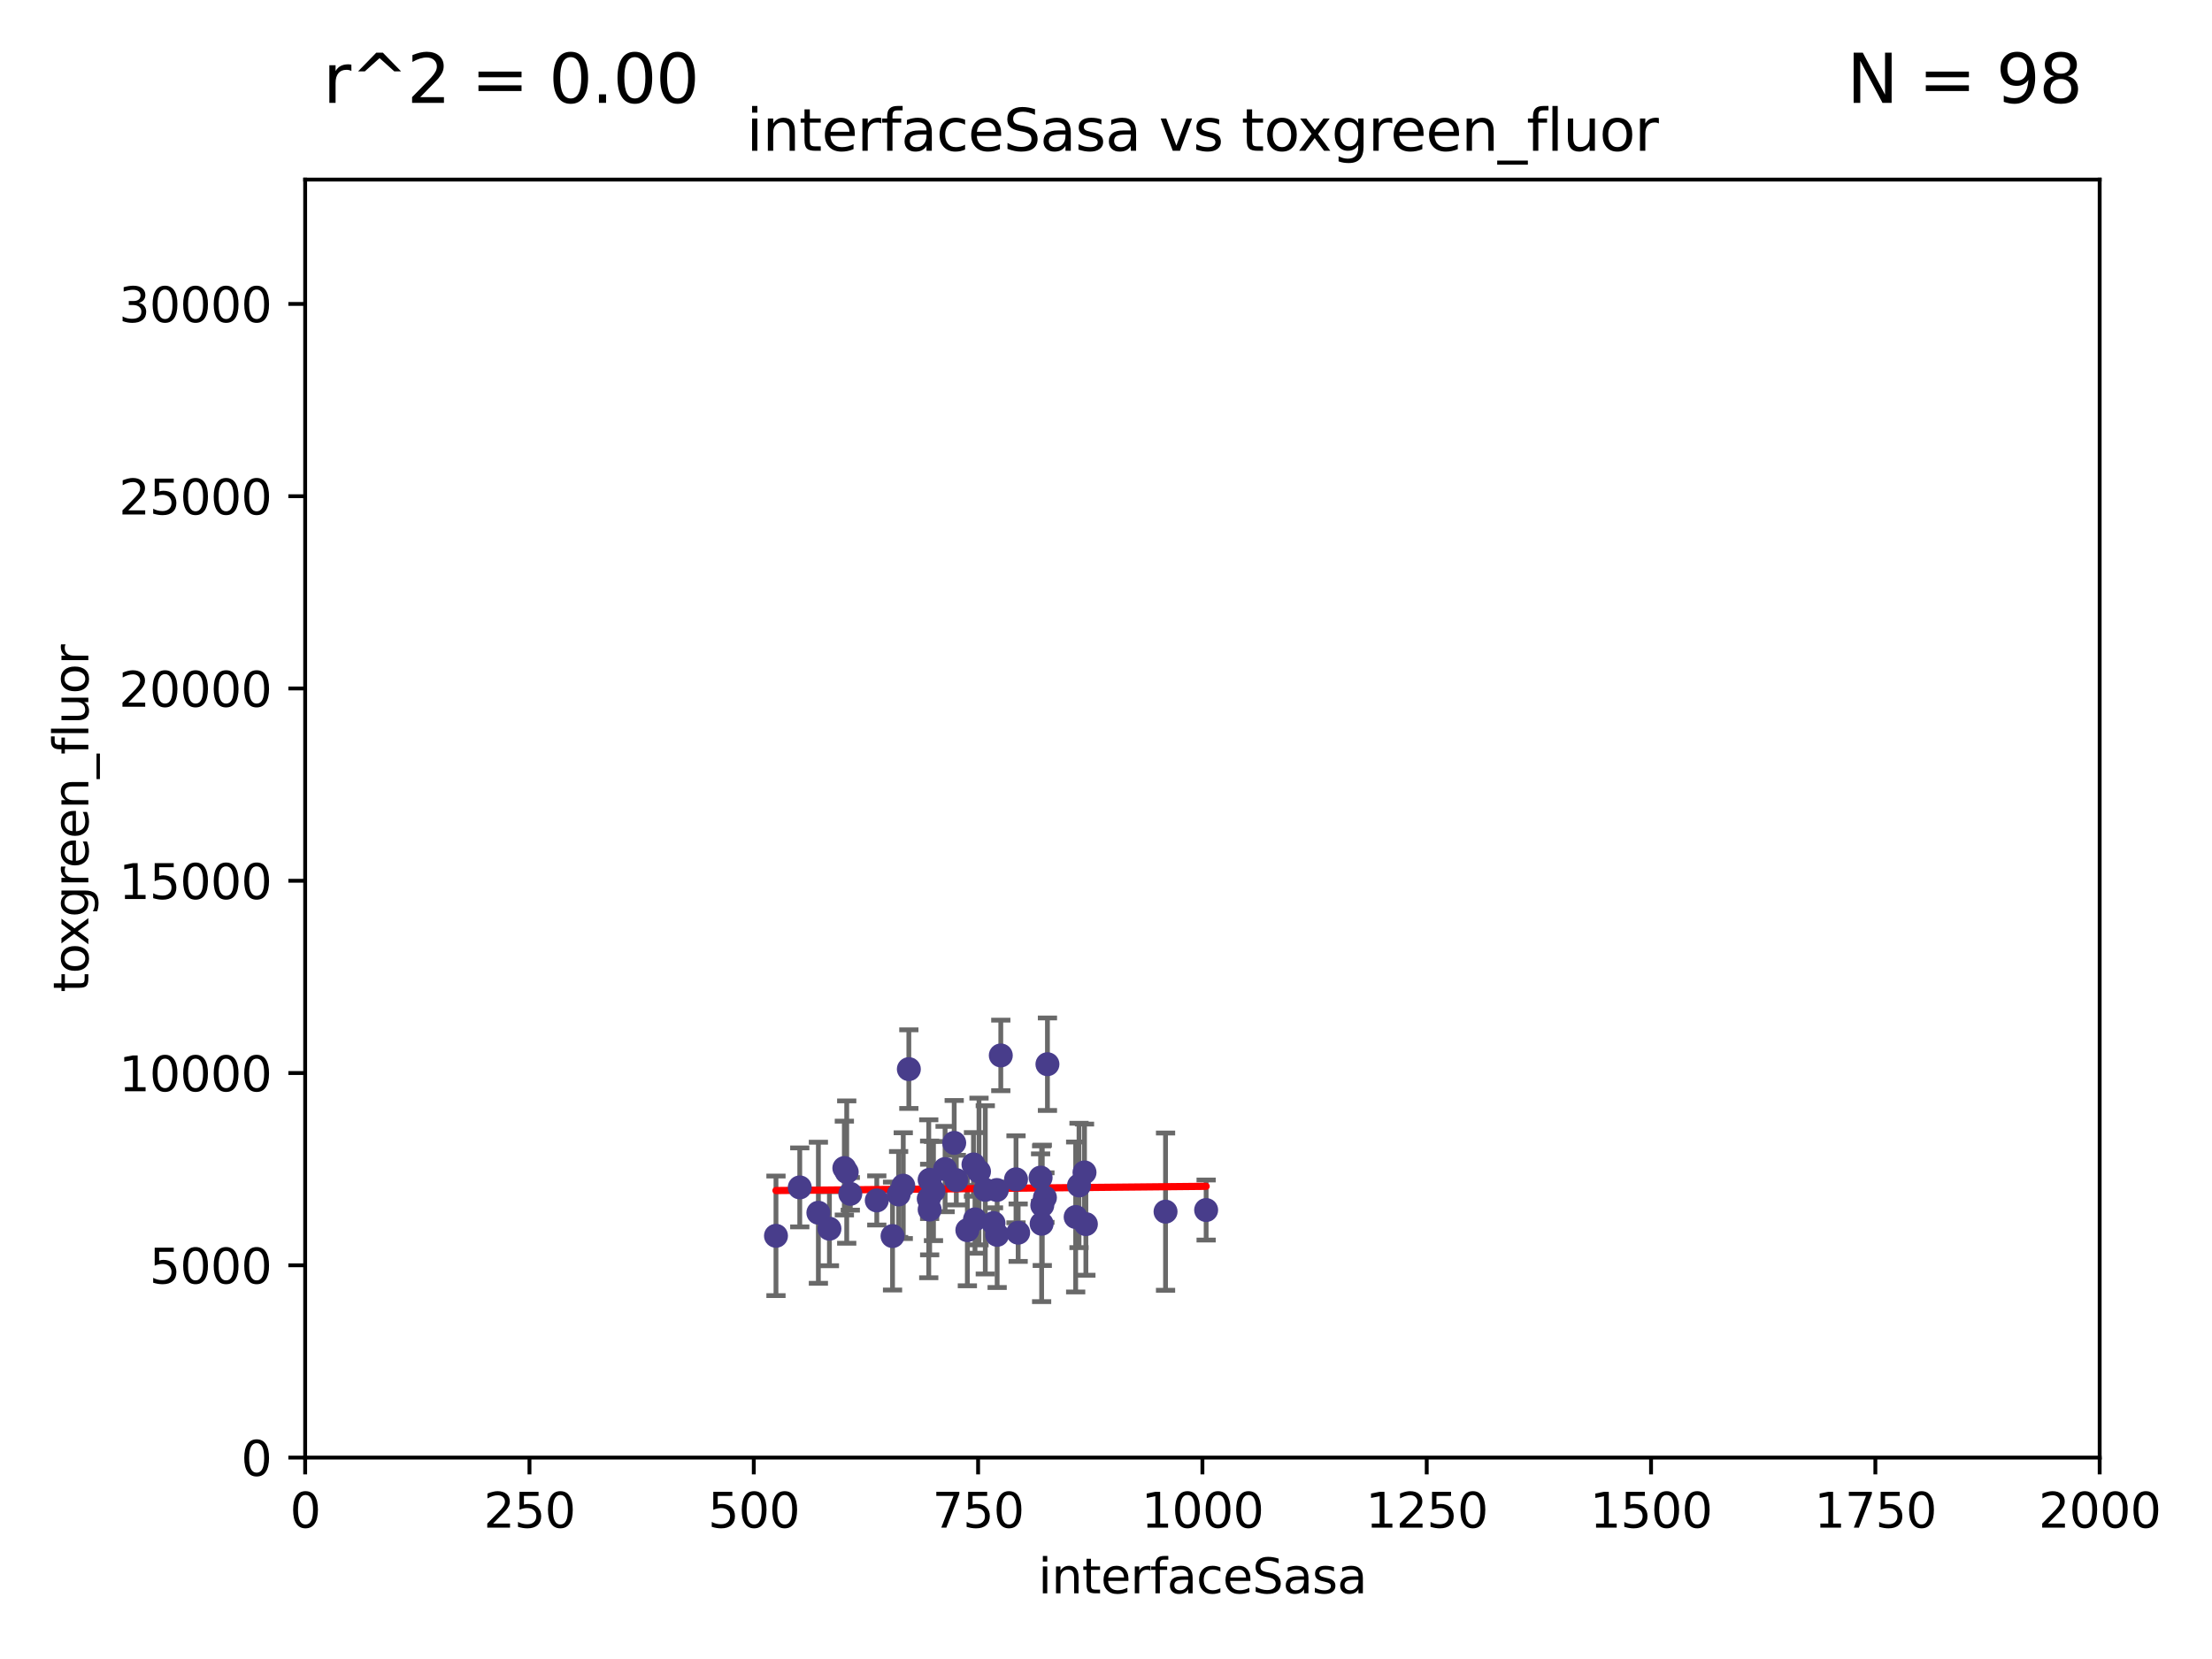 <?xml version="1.0" encoding="utf-8" standalone="no"?>
<!DOCTYPE svg PUBLIC "-//W3C//DTD SVG 1.1//EN"
  "http://www.w3.org/Graphics/SVG/1.1/DTD/svg11.dtd">
<svg xmlns:xlink="http://www.w3.org/1999/xlink" width="460.8pt" height="345.6pt" viewBox="0 0 460.8 345.6" xmlns="http://www.w3.org/2000/svg" version="1.1">
 <defs>
  <style type="text/css">*{stroke-linejoin: round; stroke-linecap: butt}</style>
 </defs>
 <g id="figure_1">
  <g id="patch_1">
   <path d="M 0 345.6 
L 460.8 345.6 
L 460.8 0 
L 0 0 
z
" style="fill: #ffffff"/>
  </g>
  <g id="axes_1">
   <g id="patch_2">
    <path d="M 63.571 303.64 
L 437.4 303.64 
L 437.4 37.411 
L 63.571 37.411 
z
" style="fill: #ffffff"/>
   </g>
   <g id="PathCollection_1">
    <defs>
     <path id="m38c8c9326b" d="M 0 1.118 
C 0.297 1.118 0.581 1 0.791 0.791 
C 1 0.581 1.118 0.297 1.118 0 
C 1.118 -0.297 1 -0.581 0.791 -0.791 
C 0.581 -1 0.297 -1.118 0 -1.118 
C -0.297 -1.118 -0.581 -1 -0.791 -0.791 
C -1 -0.581 -1.118 -0.297 -1.118 0 
C -1.118 0.297 -1 0.581 -0.791 0.791 
C -0.581 1 -0.297 1.118 0 1.118 
z
" style="stroke: #483d8b"/>
    </defs>
    <g clip-path="url(#pd4d47142b7)">
     <use xlink:href="#m38c8c9326b" x="182.651" y="250.073" style="fill: #483d8b; stroke: #483d8b"/>
     <use xlink:href="#m38c8c9326b" x="194.46" y="248.116" style="fill: #483d8b; stroke: #483d8b"/>
     <use xlink:href="#m38c8c9326b" x="242.805" y="252.409" style="fill: #483d8b; stroke: #483d8b"/>
     <use xlink:href="#m38c8c9326b" x="224.781" y="246.95" style="fill: #483d8b; stroke: #483d8b"/>
     <use xlink:href="#m38c8c9326b" x="251.261" y="252.072" style="fill: #483d8b; stroke: #483d8b"/>
     <use xlink:href="#m38c8c9326b" x="202.793" y="242.575" style="fill: #483d8b; stroke: #483d8b"/>
     <use xlink:href="#m38c8c9326b" x="188.167" y="246.995" style="fill: #483d8b; stroke: #483d8b"/>
     <use xlink:href="#m38c8c9326b" x="216.992" y="254.933" style="fill: #483d8b; stroke: #483d8b"/>
     <use xlink:href="#m38c8c9326b" x="218.202" y="221.695" style="fill: #483d8b; stroke: #483d8b"/>
     <use xlink:href="#m38c8c9326b" x="212.101" y="256.792" style="fill: #483d8b; stroke: #483d8b"/>
     <use xlink:href="#m38c8c9326b" x="199.215" y="245.838" style="fill: #483d8b; stroke: #483d8b"/>
     <use xlink:href="#m38c8c9326b" x="172.785" y="255.963" style="fill: #483d8b; stroke: #483d8b"/>
     <use xlink:href="#m38c8c9326b" x="224.082" y="253.523" style="fill: #483d8b; stroke: #483d8b"/>
     <use xlink:href="#m38c8c9326b" x="203.11" y="254.016" style="fill: #483d8b; stroke: #483d8b"/>
     <use xlink:href="#m38c8c9326b" x="203.944" y="244.045" style="fill: #483d8b; stroke: #483d8b"/>
     <use xlink:href="#m38c8c9326b" x="196.88" y="243.534" style="fill: #483d8b; stroke: #483d8b"/>
     <use xlink:href="#m38c8c9326b" x="211.654" y="245.672" style="fill: #483d8b; stroke: #483d8b"/>
     <use xlink:href="#m38c8c9326b" x="207.725" y="257.242" style="fill: #483d8b; stroke: #483d8b"/>
     <use xlink:href="#m38c8c9326b" x="225.923" y="244.235" style="fill: #483d8b; stroke: #483d8b"/>
     <use xlink:href="#m38c8c9326b" x="189.329" y="222.718" style="fill: #483d8b; stroke: #483d8b"/>
     <use xlink:href="#m38c8c9326b" x="226.209" y="255.007" style="fill: #483d8b; stroke: #483d8b"/>
     <use xlink:href="#m38c8c9326b" x="193.477" y="249.726" style="fill: #483d8b; stroke: #483d8b"/>
     <use xlink:href="#m38c8c9326b" x="216.777" y="245.315" style="fill: #483d8b; stroke: #483d8b"/>
     <use xlink:href="#m38c8c9326b" x="217.675" y="249.479" style="fill: #483d8b; stroke: #483d8b"/>
     <use xlink:href="#m38c8c9326b" x="185.933" y="257.495" style="fill: #483d8b; stroke: #483d8b"/>
     <use xlink:href="#m38c8c9326b" x="193.66" y="245.771" style="fill: #483d8b; stroke: #483d8b"/>
     <use xlink:href="#m38c8c9326b" x="175.894" y="243.329" style="fill: #483d8b; stroke: #483d8b"/>
     <use xlink:href="#m38c8c9326b" x="217.125" y="251.091" style="fill: #483d8b; stroke: #483d8b"/>
     <use xlink:href="#m38c8c9326b" x="207.656" y="247.901" style="fill: #483d8b; stroke: #483d8b"/>
     <use xlink:href="#m38c8c9326b" x="198.778" y="238.085" style="fill: #483d8b; stroke: #483d8b"/>
     <use xlink:href="#m38c8c9326b" x="193.666" y="251.971" style="fill: #483d8b; stroke: #483d8b"/>
     <use xlink:href="#m38c8c9326b" x="205.254" y="247.867" style="fill: #483d8b; stroke: #483d8b"/>
     <use xlink:href="#m38c8c9326b" x="166.606" y="247.359" style="fill: #483d8b; stroke: #483d8b"/>
     <use xlink:href="#m38c8c9326b" x="161.651" y="257.444" style="fill: #483d8b; stroke: #483d8b"/>
     <use xlink:href="#m38c8c9326b" x="201.52" y="256.265" style="fill: #483d8b; stroke: #483d8b"/>
     <use xlink:href="#m38c8c9326b" x="176.387" y="244.161" style="fill: #483d8b; stroke: #483d8b"/>
     <use xlink:href="#m38c8c9326b" x="206.963" y="254.796" style="fill: #483d8b; stroke: #483d8b"/>
     <use xlink:href="#m38c8c9326b" x="208.484" y="219.865" style="fill: #483d8b; stroke: #483d8b"/>
     <use xlink:href="#m38c8c9326b" x="170.484" y="252.637" style="fill: #483d8b; stroke: #483d8b"/>
     <use xlink:href="#m38c8c9326b" x="177.133" y="248.695" style="fill: #483d8b; stroke: #483d8b"/>
     <use xlink:href="#m38c8c9326b" x="187.198" y="248.826" style="fill: #483d8b; stroke: #483d8b"/>
    </g>
   </g>
   <g id="matplotlib.axis_1">
    <g id="xtick_1">
     <g id="line2d_1">
      <defs>
       <path id="m8c906050c3" d="M 0 0 
L 0 3.5 
" style="stroke: #000000; stroke-width: 0.8"/>
      </defs>
      <g>
       <use xlink:href="#m8c906050c3" x="63.571" y="303.64" style="stroke: #000000; stroke-width: 0.8"/>
      </g>
     </g>
     <g id="text_1">
      <!-- 0 -->
      <g transform="translate(60.39 318.238)scale(0.1 -0.1)">
       <defs>
        <path id="DejaVuSans-30" d="M 2034 4250 
Q 1547 4250 1301 3770 
Q 1056 3291 1056 2328 
Q 1056 1369 1301 889 
Q 1547 409 2034 409 
Q 2525 409 2770 889 
Q 3016 1369 3016 2328 
Q 3016 3291 2770 3770 
Q 2525 4250 2034 4250 
z
M 2034 4750 
Q 2819 4750 3233 4129 
Q 3647 3509 3647 2328 
Q 3647 1150 3233 529 
Q 2819 -91 2034 -91 
Q 1250 -91 836 529 
Q 422 1150 422 2328 
Q 422 3509 836 4129 
Q 1250 4750 2034 4750 
z
" transform="scale(0.016)"/>
       </defs>
       <use xlink:href="#DejaVuSans-30"/>
      </g>
     </g>
    </g>
    <g id="xtick_2">
     <g id="line2d_2">
      <g>
       <use xlink:href="#m8c906050c3" x="110.3" y="303.64" style="stroke: #000000; stroke-width: 0.8"/>
      </g>
     </g>
     <g id="text_2">
      <!-- 250 -->
      <g transform="translate(100.756 318.238)scale(0.1 -0.1)">
       <defs>
        <path id="DejaVuSans-32" d="M 1228 531 
L 3431 531 
L 3431 0 
L 469 0 
L 469 531 
Q 828 903 1448 1529 
Q 2069 2156 2228 2338 
Q 2531 2678 2651 2914 
Q 2772 3150 2772 3378 
Q 2772 3750 2511 3984 
Q 2250 4219 1831 4219 
Q 1534 4219 1204 4116 
Q 875 4013 500 3803 
L 500 4441 
Q 881 4594 1212 4672 
Q 1544 4750 1819 4750 
Q 2544 4750 2975 4387 
Q 3406 4025 3406 3419 
Q 3406 3131 3298 2873 
Q 3191 2616 2906 2266 
Q 2828 2175 2409 1742 
Q 1991 1309 1228 531 
z
" transform="scale(0.016)"/>
        <path id="DejaVuSans-35" d="M 691 4666 
L 3169 4666 
L 3169 4134 
L 1269 4134 
L 1269 2991 
Q 1406 3038 1543 3061 
Q 1681 3084 1819 3084 
Q 2600 3084 3056 2656 
Q 3513 2228 3513 1497 
Q 3513 744 3044 326 
Q 2575 -91 1722 -91 
Q 1428 -91 1123 -41 
Q 819 9 494 109 
L 494 744 
Q 775 591 1075 516 
Q 1375 441 1709 441 
Q 2250 441 2565 725 
Q 2881 1009 2881 1497 
Q 2881 1984 2565 2268 
Q 2250 2553 1709 2553 
Q 1456 2553 1204 2497 
Q 953 2441 691 2322 
L 691 4666 
z
" transform="scale(0.016)"/>
       </defs>
       <use xlink:href="#DejaVuSans-32"/>
       <use xlink:href="#DejaVuSans-35" x="63.623"/>
       <use xlink:href="#DejaVuSans-30" x="127.246"/>
      </g>
     </g>
    </g>
    <g id="xtick_3">
     <g id="line2d_3">
      <g>
       <use xlink:href="#m8c906050c3" x="157.028" y="303.64" style="stroke: #000000; stroke-width: 0.8"/>
      </g>
     </g>
     <g id="text_3">
      <!-- 500 -->
      <g transform="translate(147.485 318.238)scale(0.1 -0.1)">
       <use xlink:href="#DejaVuSans-35"/>
       <use xlink:href="#DejaVuSans-30" x="63.623"/>
       <use xlink:href="#DejaVuSans-30" x="127.246"/>
      </g>
     </g>
    </g>
    <g id="xtick_4">
     <g id="line2d_4">
      <g>
       <use xlink:href="#m8c906050c3" x="203.757" y="303.64" style="stroke: #000000; stroke-width: 0.8"/>
      </g>
     </g>
     <g id="text_4">
      <!-- 750 -->
      <g transform="translate(194.213 318.238)scale(0.1 -0.1)">
       <defs>
        <path id="DejaVuSans-37" d="M 525 4666 
L 3525 4666 
L 3525 4397 
L 1831 0 
L 1172 0 
L 2766 4134 
L 525 4134 
L 525 4666 
z
" transform="scale(0.016)"/>
       </defs>
       <use xlink:href="#DejaVuSans-37"/>
       <use xlink:href="#DejaVuSans-35" x="63.623"/>
       <use xlink:href="#DejaVuSans-30" x="127.246"/>
      </g>
     </g>
    </g>
    <g id="xtick_5">
     <g id="line2d_5">
      <g>
       <use xlink:href="#m8c906050c3" x="250.486" y="303.64" style="stroke: #000000; stroke-width: 0.8"/>
      </g>
     </g>
     <g id="text_5">
      <!-- 1000 -->
      <g transform="translate(237.761 318.238)scale(0.1 -0.1)">
       <defs>
        <path id="DejaVuSans-31" d="M 794 531 
L 1825 531 
L 1825 4091 
L 703 3866 
L 703 4441 
L 1819 4666 
L 2450 4666 
L 2450 531 
L 3481 531 
L 3481 0 
L 794 0 
L 794 531 
z
" transform="scale(0.016)"/>
       </defs>
       <use xlink:href="#DejaVuSans-31"/>
       <use xlink:href="#DejaVuSans-30" x="63.623"/>
       <use xlink:href="#DejaVuSans-30" x="127.246"/>
       <use xlink:href="#DejaVuSans-30" x="190.869"/>
      </g>
     </g>
    </g>
    <g id="xtick_6">
     <g id="line2d_6">
      <g>
       <use xlink:href="#m8c906050c3" x="297.214" y="303.64" style="stroke: #000000; stroke-width: 0.8"/>
      </g>
     </g>
     <g id="text_6">
      <!-- 1250 -->
      <g transform="translate(284.489 318.238)scale(0.1 -0.1)">
       <use xlink:href="#DejaVuSans-31"/>
       <use xlink:href="#DejaVuSans-32" x="63.623"/>
       <use xlink:href="#DejaVuSans-35" x="127.246"/>
       <use xlink:href="#DejaVuSans-30" x="190.869"/>
      </g>
     </g>
    </g>
    <g id="xtick_7">
     <g id="line2d_7">
      <g>
       <use xlink:href="#m8c906050c3" x="343.943" y="303.64" style="stroke: #000000; stroke-width: 0.8"/>
      </g>
     </g>
     <g id="text_7">
      <!-- 1500 -->
      <g transform="translate(331.218 318.238)scale(0.1 -0.1)">
       <use xlink:href="#DejaVuSans-31"/>
       <use xlink:href="#DejaVuSans-35" x="63.623"/>
       <use xlink:href="#DejaVuSans-30" x="127.246"/>
       <use xlink:href="#DejaVuSans-30" x="190.869"/>
      </g>
     </g>
    </g>
    <g id="xtick_8">
     <g id="line2d_8">
      <g>
       <use xlink:href="#m8c906050c3" x="390.671" y="303.64" style="stroke: #000000; stroke-width: 0.8"/>
      </g>
     </g>
     <g id="text_8">
      <!-- 1750 -->
      <g transform="translate(377.946 318.238)scale(0.1 -0.1)">
       <use xlink:href="#DejaVuSans-31"/>
       <use xlink:href="#DejaVuSans-37" x="63.623"/>
       <use xlink:href="#DejaVuSans-35" x="127.246"/>
       <use xlink:href="#DejaVuSans-30" x="190.869"/>
      </g>
     </g>
    </g>
    <g id="xtick_9">
     <g id="line2d_9">
      <g>
       <use xlink:href="#m8c906050c3" x="437.4" y="303.64" style="stroke: #000000; stroke-width: 0.8"/>
      </g>
     </g>
     <g id="text_9">
      <!-- 2000 -->
      <g transform="translate(424.675 318.238)scale(0.1 -0.1)">
       <use xlink:href="#DejaVuSans-32"/>
       <use xlink:href="#DejaVuSans-30" x="63.623"/>
       <use xlink:href="#DejaVuSans-30" x="127.246"/>
       <use xlink:href="#DejaVuSans-30" x="190.869"/>
      </g>
     </g>
    </g>
    <g id="text_10">
     <!-- interfaceSasa -->
     <g transform="translate(216.279 331.917)scale(0.1 -0.1)">
      <defs>
       <path id="DejaVuSans-69" d="M 603 3500 
L 1178 3500 
L 1178 0 
L 603 0 
L 603 3500 
z
M 603 4863 
L 1178 4863 
L 1178 4134 
L 603 4134 
L 603 4863 
z
" transform="scale(0.016)"/>
       <path id="DejaVuSans-6e" d="M 3513 2113 
L 3513 0 
L 2938 0 
L 2938 2094 
Q 2938 2591 2744 2837 
Q 2550 3084 2163 3084 
Q 1697 3084 1428 2787 
Q 1159 2491 1159 1978 
L 1159 0 
L 581 0 
L 581 3500 
L 1159 3500 
L 1159 2956 
Q 1366 3272 1645 3428 
Q 1925 3584 2291 3584 
Q 2894 3584 3203 3211 
Q 3513 2838 3513 2113 
z
" transform="scale(0.016)"/>
       <path id="DejaVuSans-74" d="M 1172 4494 
L 1172 3500 
L 2356 3500 
L 2356 3053 
L 1172 3053 
L 1172 1153 
Q 1172 725 1289 603 
Q 1406 481 1766 481 
L 2356 481 
L 2356 0 
L 1766 0 
Q 1100 0 847 248 
Q 594 497 594 1153 
L 594 3053 
L 172 3053 
L 172 3500 
L 594 3500 
L 594 4494 
L 1172 4494 
z
" transform="scale(0.016)"/>
       <path id="DejaVuSans-65" d="M 3597 1894 
L 3597 1613 
L 953 1613 
Q 991 1019 1311 708 
Q 1631 397 2203 397 
Q 2534 397 2845 478 
Q 3156 559 3463 722 
L 3463 178 
Q 3153 47 2828 -22 
Q 2503 -91 2169 -91 
Q 1331 -91 842 396 
Q 353 884 353 1716 
Q 353 2575 817 3079 
Q 1281 3584 2069 3584 
Q 2775 3584 3186 3129 
Q 3597 2675 3597 1894 
z
M 3022 2063 
Q 3016 2534 2758 2815 
Q 2500 3097 2075 3097 
Q 1594 3097 1305 2825 
Q 1016 2553 972 2059 
L 3022 2063 
z
" transform="scale(0.016)"/>
       <path id="DejaVuSans-72" d="M 2631 2963 
Q 2534 3019 2420 3045 
Q 2306 3072 2169 3072 
Q 1681 3072 1420 2755 
Q 1159 2438 1159 1844 
L 1159 0 
L 581 0 
L 581 3500 
L 1159 3500 
L 1159 2956 
Q 1341 3275 1631 3429 
Q 1922 3584 2338 3584 
Q 2397 3584 2469 3576 
Q 2541 3569 2628 3553 
L 2631 2963 
z
" transform="scale(0.016)"/>
       <path id="DejaVuSans-66" d="M 2375 4863 
L 2375 4384 
L 1825 4384 
Q 1516 4384 1395 4259 
Q 1275 4134 1275 3809 
L 1275 3500 
L 2222 3500 
L 2222 3053 
L 1275 3053 
L 1275 0 
L 697 0 
L 697 3053 
L 147 3053 
L 147 3500 
L 697 3500 
L 697 3744 
Q 697 4328 969 4595 
Q 1241 4863 1831 4863 
L 2375 4863 
z
" transform="scale(0.016)"/>
       <path id="DejaVuSans-61" d="M 2194 1759 
Q 1497 1759 1228 1600 
Q 959 1441 959 1056 
Q 959 750 1161 570 
Q 1363 391 1709 391 
Q 2188 391 2477 730 
Q 2766 1069 2766 1631 
L 2766 1759 
L 2194 1759 
z
M 3341 1997 
L 3341 0 
L 2766 0 
L 2766 531 
Q 2569 213 2275 61 
Q 1981 -91 1556 -91 
Q 1019 -91 701 211 
Q 384 513 384 1019 
Q 384 1609 779 1909 
Q 1175 2209 1959 2209 
L 2766 2209 
L 2766 2266 
Q 2766 2663 2505 2880 
Q 2244 3097 1772 3097 
Q 1472 3097 1187 3025 
Q 903 2953 641 2809 
L 641 3341 
Q 956 3463 1253 3523 
Q 1550 3584 1831 3584 
Q 2591 3584 2966 3190 
Q 3341 2797 3341 1997 
z
" transform="scale(0.016)"/>
       <path id="DejaVuSans-63" d="M 3122 3366 
L 3122 2828 
Q 2878 2963 2633 3030 
Q 2388 3097 2138 3097 
Q 1578 3097 1268 2742 
Q 959 2388 959 1747 
Q 959 1106 1268 751 
Q 1578 397 2138 397 
Q 2388 397 2633 464 
Q 2878 531 3122 666 
L 3122 134 
Q 2881 22 2623 -34 
Q 2366 -91 2075 -91 
Q 1284 -91 818 406 
Q 353 903 353 1747 
Q 353 2603 823 3093 
Q 1294 3584 2113 3584 
Q 2378 3584 2631 3529 
Q 2884 3475 3122 3366 
z
" transform="scale(0.016)"/>
       <path id="DejaVuSans-53" d="M 3425 4513 
L 3425 3897 
Q 3066 4069 2747 4153 
Q 2428 4238 2131 4238 
Q 1616 4238 1336 4038 
Q 1056 3838 1056 3469 
Q 1056 3159 1242 3001 
Q 1428 2844 1947 2747 
L 2328 2669 
Q 3034 2534 3370 2195 
Q 3706 1856 3706 1288 
Q 3706 609 3251 259 
Q 2797 -91 1919 -91 
Q 1588 -91 1214 -16 
Q 841 59 441 206 
L 441 856 
Q 825 641 1194 531 
Q 1563 422 1919 422 
Q 2459 422 2753 634 
Q 3047 847 3047 1241 
Q 3047 1584 2836 1778 
Q 2625 1972 2144 2069 
L 1759 2144 
Q 1053 2284 737 2584 
Q 422 2884 422 3419 
Q 422 4038 858 4394 
Q 1294 4750 2059 4750 
Q 2388 4750 2728 4690 
Q 3069 4631 3425 4513 
z
" transform="scale(0.016)"/>
       <path id="DejaVuSans-73" d="M 2834 3397 
L 2834 2853 
Q 2591 2978 2328 3040 
Q 2066 3103 1784 3103 
Q 1356 3103 1142 2972 
Q 928 2841 928 2578 
Q 928 2378 1081 2264 
Q 1234 2150 1697 2047 
L 1894 2003 
Q 2506 1872 2764 1633 
Q 3022 1394 3022 966 
Q 3022 478 2636 193 
Q 2250 -91 1575 -91 
Q 1294 -91 989 -36 
Q 684 19 347 128 
L 347 722 
Q 666 556 975 473 
Q 1284 391 1588 391 
Q 1994 391 2212 530 
Q 2431 669 2431 922 
Q 2431 1156 2273 1281 
Q 2116 1406 1581 1522 
L 1381 1569 
Q 847 1681 609 1914 
Q 372 2147 372 2553 
Q 372 3047 722 3315 
Q 1072 3584 1716 3584 
Q 2034 3584 2315 3537 
Q 2597 3491 2834 3397 
z
" transform="scale(0.016)"/>
      </defs>
      <use xlink:href="#DejaVuSans-69"/>
      <use xlink:href="#DejaVuSans-6e" x="27.783"/>
      <use xlink:href="#DejaVuSans-74" x="91.162"/>
      <use xlink:href="#DejaVuSans-65" x="130.371"/>
      <use xlink:href="#DejaVuSans-72" x="191.895"/>
      <use xlink:href="#DejaVuSans-66" x="233.008"/>
      <use xlink:href="#DejaVuSans-61" x="268.213"/>
      <use xlink:href="#DejaVuSans-63" x="329.492"/>
      <use xlink:href="#DejaVuSans-65" x="384.473"/>
      <use xlink:href="#DejaVuSans-53" x="445.996"/>
      <use xlink:href="#DejaVuSans-61" x="509.473"/>
      <use xlink:href="#DejaVuSans-73" x="570.752"/>
      <use xlink:href="#DejaVuSans-61" x="622.852"/>
     </g>
    </g>
   </g>
   <g id="matplotlib.axis_2">
    <g id="ytick_1">
     <g id="line2d_10">
      <defs>
       <path id="md39a7b7d3a" d="M 0 0 
L -3.5 0 
" style="stroke: #000000; stroke-width: 0.8"/>
      </defs>
      <g>
       <use xlink:href="#md39a7b7d3a" x="63.571" y="303.64" style="stroke: #000000; stroke-width: 0.8"/>
      </g>
     </g>
     <g id="text_11">
      <!-- 0 -->
      <g transform="translate(50.209 307.439)scale(0.1 -0.1)">
       <use xlink:href="#DejaVuSans-30"/>
      </g>
     </g>
    </g>
    <g id="ytick_2">
     <g id="line2d_11">
      <g>
       <use xlink:href="#md39a7b7d3a" x="63.571" y="263.586" style="stroke: #000000; stroke-width: 0.8"/>
      </g>
     </g>
     <g id="text_12">
      <!-- 5000 -->
      <g transform="translate(31.121 267.385)scale(0.1 -0.1)">
       <use xlink:href="#DejaVuSans-35"/>
       <use xlink:href="#DejaVuSans-30" x="63.623"/>
       <use xlink:href="#DejaVuSans-30" x="127.246"/>
       <use xlink:href="#DejaVuSans-30" x="190.869"/>
      </g>
     </g>
    </g>
    <g id="ytick_3">
     <g id="line2d_12">
      <g>
       <use xlink:href="#md39a7b7d3a" x="63.571" y="223.532" style="stroke: #000000; stroke-width: 0.8"/>
      </g>
     </g>
     <g id="text_13">
      <!-- 10000 -->
      <g transform="translate(24.759 227.331)scale(0.1 -0.1)">
       <use xlink:href="#DejaVuSans-31"/>
       <use xlink:href="#DejaVuSans-30" x="63.623"/>
       <use xlink:href="#DejaVuSans-30" x="127.246"/>
       <use xlink:href="#DejaVuSans-30" x="190.869"/>
       <use xlink:href="#DejaVuSans-30" x="254.492"/>
      </g>
     </g>
    </g>
    <g id="ytick_4">
     <g id="line2d_13">
      <g>
       <use xlink:href="#md39a7b7d3a" x="63.571" y="183.478" style="stroke: #000000; stroke-width: 0.8"/>
      </g>
     </g>
     <g id="text_14">
      <!-- 15000 -->
      <g transform="translate(24.759 187.278)scale(0.1 -0.1)">
       <use xlink:href="#DejaVuSans-31"/>
       <use xlink:href="#DejaVuSans-35" x="63.623"/>
       <use xlink:href="#DejaVuSans-30" x="127.246"/>
       <use xlink:href="#DejaVuSans-30" x="190.869"/>
       <use xlink:href="#DejaVuSans-30" x="254.492"/>
      </g>
     </g>
    </g>
    <g id="ytick_5">
     <g id="line2d_14">
      <g>
       <use xlink:href="#md39a7b7d3a" x="63.571" y="143.424" style="stroke: #000000; stroke-width: 0.8"/>
      </g>
     </g>
     <g id="text_15">
      <!-- 20000 -->
      <g transform="translate(24.759 147.224)scale(0.1 -0.1)">
       <use xlink:href="#DejaVuSans-32"/>
       <use xlink:href="#DejaVuSans-30" x="63.623"/>
       <use xlink:href="#DejaVuSans-30" x="127.246"/>
       <use xlink:href="#DejaVuSans-30" x="190.869"/>
       <use xlink:href="#DejaVuSans-30" x="254.492"/>
      </g>
     </g>
    </g>
    <g id="ytick_6">
     <g id="line2d_15">
      <g>
       <use xlink:href="#md39a7b7d3a" x="63.571" y="103.371" style="stroke: #000000; stroke-width: 0.8"/>
      </g>
     </g>
     <g id="text_16">
      <!-- 25000 -->
      <g transform="translate(24.759 107.17)scale(0.1 -0.1)">
       <use xlink:href="#DejaVuSans-32"/>
       <use xlink:href="#DejaVuSans-35" x="63.623"/>
       <use xlink:href="#DejaVuSans-30" x="127.246"/>
       <use xlink:href="#DejaVuSans-30" x="190.869"/>
       <use xlink:href="#DejaVuSans-30" x="254.492"/>
      </g>
     </g>
    </g>
    <g id="ytick_7">
     <g id="line2d_16">
      <g>
       <use xlink:href="#md39a7b7d3a" x="63.571" y="63.317" style="stroke: #000000; stroke-width: 0.8"/>
      </g>
     </g>
     <g id="text_17">
      <!-- 30000 -->
      <g transform="translate(24.759 67.116)scale(0.1 -0.1)">
       <defs>
        <path id="DejaVuSans-33" d="M 2597 2516 
Q 3050 2419 3304 2112 
Q 3559 1806 3559 1356 
Q 3559 666 3084 287 
Q 2609 -91 1734 -91 
Q 1441 -91 1130 -33 
Q 819 25 488 141 
L 488 750 
Q 750 597 1062 519 
Q 1375 441 1716 441 
Q 2309 441 2620 675 
Q 2931 909 2931 1356 
Q 2931 1769 2642 2001 
Q 2353 2234 1838 2234 
L 1294 2234 
L 1294 2753 
L 1863 2753 
Q 2328 2753 2575 2939 
Q 2822 3125 2822 3475 
Q 2822 3834 2567 4026 
Q 2313 4219 1838 4219 
Q 1578 4219 1281 4162 
Q 984 4106 628 3988 
L 628 4550 
Q 988 4650 1302 4700 
Q 1616 4750 1894 4750 
Q 2613 4750 3031 4423 
Q 3450 4097 3450 3541 
Q 3450 3153 3228 2886 
Q 3006 2619 2597 2516 
z
" transform="scale(0.016)"/>
       </defs>
       <use xlink:href="#DejaVuSans-33"/>
       <use xlink:href="#DejaVuSans-30" x="63.623"/>
       <use xlink:href="#DejaVuSans-30" x="127.246"/>
       <use xlink:href="#DejaVuSans-30" x="190.869"/>
       <use xlink:href="#DejaVuSans-30" x="254.492"/>
      </g>
     </g>
    </g>
    <g id="text_18">
     <!-- toxgreen_fluor -->
     <g transform="translate(18.401 206.72)rotate(-90)scale(0.1 -0.1)">
      <defs>
       <path id="DejaVuSans-6f" d="M 1959 3097 
Q 1497 3097 1228 2736 
Q 959 2375 959 1747 
Q 959 1119 1226 758 
Q 1494 397 1959 397 
Q 2419 397 2687 759 
Q 2956 1122 2956 1747 
Q 2956 2369 2687 2733 
Q 2419 3097 1959 3097 
z
M 1959 3584 
Q 2709 3584 3137 3096 
Q 3566 2609 3566 1747 
Q 3566 888 3137 398 
Q 2709 -91 1959 -91 
Q 1206 -91 779 398 
Q 353 888 353 1747 
Q 353 2609 779 3096 
Q 1206 3584 1959 3584 
z
" transform="scale(0.016)"/>
       <path id="DejaVuSans-78" d="M 3513 3500 
L 2247 1797 
L 3578 0 
L 2900 0 
L 1881 1375 
L 863 0 
L 184 0 
L 1544 1831 
L 300 3500 
L 978 3500 
L 1906 2253 
L 2834 3500 
L 3513 3500 
z
" transform="scale(0.016)"/>
       <path id="DejaVuSans-67" d="M 2906 1791 
Q 2906 2416 2648 2759 
Q 2391 3103 1925 3103 
Q 1463 3103 1205 2759 
Q 947 2416 947 1791 
Q 947 1169 1205 825 
Q 1463 481 1925 481 
Q 2391 481 2648 825 
Q 2906 1169 2906 1791 
z
M 3481 434 
Q 3481 -459 3084 -895 
Q 2688 -1331 1869 -1331 
Q 1566 -1331 1297 -1286 
Q 1028 -1241 775 -1147 
L 775 -588 
Q 1028 -725 1275 -790 
Q 1522 -856 1778 -856 
Q 2344 -856 2625 -561 
Q 2906 -266 2906 331 
L 2906 616 
Q 2728 306 2450 153 
Q 2172 0 1784 0 
Q 1141 0 747 490 
Q 353 981 353 1791 
Q 353 2603 747 3093 
Q 1141 3584 1784 3584 
Q 2172 3584 2450 3431 
Q 2728 3278 2906 2969 
L 2906 3500 
L 3481 3500 
L 3481 434 
z
" transform="scale(0.016)"/>
       <path id="DejaVuSans-5f" d="M 3263 -1063 
L 3263 -1509 
L -63 -1509 
L -63 -1063 
L 3263 -1063 
z
" transform="scale(0.016)"/>
       <path id="DejaVuSans-6c" d="M 603 4863 
L 1178 4863 
L 1178 0 
L 603 0 
L 603 4863 
z
" transform="scale(0.016)"/>
       <path id="DejaVuSans-75" d="M 544 1381 
L 544 3500 
L 1119 3500 
L 1119 1403 
Q 1119 906 1312 657 
Q 1506 409 1894 409 
Q 2359 409 2629 706 
Q 2900 1003 2900 1516 
L 2900 3500 
L 3475 3500 
L 3475 0 
L 2900 0 
L 2900 538 
Q 2691 219 2414 64 
Q 2138 -91 1772 -91 
Q 1169 -91 856 284 
Q 544 659 544 1381 
z
M 1991 3584 
L 1991 3584 
z
" transform="scale(0.016)"/>
      </defs>
      <use xlink:href="#DejaVuSans-74"/>
      <use xlink:href="#DejaVuSans-6f" x="39.209"/>
      <use xlink:href="#DejaVuSans-78" x="97.266"/>
      <use xlink:href="#DejaVuSans-67" x="156.445"/>
      <use xlink:href="#DejaVuSans-72" x="219.922"/>
      <use xlink:href="#DejaVuSans-65" x="258.785"/>
      <use xlink:href="#DejaVuSans-65" x="320.309"/>
      <use xlink:href="#DejaVuSans-6e" x="381.832"/>
      <use xlink:href="#DejaVuSans-5f" x="445.211"/>
      <use xlink:href="#DejaVuSans-66" x="495.211"/>
      <use xlink:href="#DejaVuSans-6c" x="530.416"/>
      <use xlink:href="#DejaVuSans-75" x="558.199"/>
      <use xlink:href="#DejaVuSans-6f" x="621.578"/>
      <use xlink:href="#DejaVuSans-72" x="682.76"/>
     </g>
    </g>
   </g>
   <g id="LineCollection_1">
    <path d="M 182.651 255.191 
L 182.651 244.955 
" clip-path="url(#pd4d47142b7)" style="fill: none; stroke: #696969"/>
    <path d="M 194.46 258.44 
L 194.46 237.793 
" clip-path="url(#pd4d47142b7)" style="fill: none; stroke: #696969"/>
    <path d="M 242.805 268.79 
L 242.805 236.028 
" clip-path="url(#pd4d47142b7)" style="fill: none; stroke: #696969"/>
    <path d="M 224.781 259.902 
L 224.781 233.998 
" clip-path="url(#pd4d47142b7)" style="fill: none; stroke: #696969"/>
    <path d="M 251.261 258.327 
L 251.261 245.817 
" clip-path="url(#pd4d47142b7)" style="fill: none; stroke: #696969"/>
    <path d="M 202.793 249.207 
L 202.793 235.943 
" clip-path="url(#pd4d47142b7)" style="fill: none; stroke: #696969"/>
    <path d="M 188.167 258.009 
L 188.167 235.981 
" clip-path="url(#pd4d47142b7)" style="fill: none; stroke: #696969"/>
    <path d="M 216.992 271.152 
L 216.992 238.715 
" clip-path="url(#pd4d47142b7)" style="fill: none; stroke: #696969"/>
    <path d="M 218.202 231.326 
L 218.202 212.064 
" clip-path="url(#pd4d47142b7)" style="fill: none; stroke: #696969"/>
    <path d="M 212.101 262.773 
L 212.101 250.811 
" clip-path="url(#pd4d47142b7)" style="fill: none; stroke: #696969"/>
    <path d="M 199.215 251.012 
L 199.215 240.663 
" clip-path="url(#pd4d47142b7)" style="fill: none; stroke: #696969"/>
    <path d="M 172.785 263.676 
L 172.785 248.249 
" clip-path="url(#pd4d47142b7)" style="fill: none; stroke: #696969"/>
    <path d="M 224.082 269.142 
L 224.082 237.904 
" clip-path="url(#pd4d47142b7)" style="fill: none; stroke: #696969"/>
    <path d="M 203.11 261.066 
L 203.11 246.966 
" clip-path="url(#pd4d47142b7)" style="fill: none; stroke: #696969"/>
    <path d="M 203.944 259.327 
L 203.944 228.762 
" clip-path="url(#pd4d47142b7)" style="fill: none; stroke: #696969"/>
    <path d="M 196.88 252.422 
L 196.88 234.645 
" clip-path="url(#pd4d47142b7)" style="fill: none; stroke: #696969"/>
    <path d="M 211.654 254.728 
L 211.654 236.615 
" clip-path="url(#pd4d47142b7)" style="fill: none; stroke: #696969"/>
    <path d="M 207.725 268.21 
L 207.725 246.275 
" clip-path="url(#pd4d47142b7)" style="fill: none; stroke: #696969"/>
    <path d="M 225.923 254.301 
L 225.923 234.169 
" clip-path="url(#pd4d47142b7)" style="fill: none; stroke: #696969"/>
    <path d="M 189.329 230.907 
L 189.329 214.529 
" clip-path="url(#pd4d47142b7)" style="fill: none; stroke: #696969"/>
    <path d="M 226.209 265.655 
L 226.209 244.359 
" clip-path="url(#pd4d47142b7)" style="fill: none; stroke: #696969"/>
    <path d="M 193.477 266.175 
L 193.477 233.277 
" clip-path="url(#pd4d47142b7)" style="fill: none; stroke: #696969"/>
    <path d="M 216.777 250.259 
L 216.777 240.372 
" clip-path="url(#pd4d47142b7)" style="fill: none; stroke: #696969"/>
    <path d="M 217.675 254.645 
L 217.675 244.313 
" clip-path="url(#pd4d47142b7)" style="fill: none; stroke: #696969"/>
    <path d="M 185.933 268.736 
L 185.933 246.253 
" clip-path="url(#pd4d47142b7)" style="fill: none; stroke: #696969"/>
    <path d="M 193.66 253.846 
L 193.66 237.697 
" clip-path="url(#pd4d47142b7)" style="fill: none; stroke: #696969"/>
    <path d="M 175.894 253.101 
L 175.894 233.558 
" clip-path="url(#pd4d47142b7)" style="fill: none; stroke: #696969"/>
    <path d="M 217.125 263.627 
L 217.125 238.555 
" clip-path="url(#pd4d47142b7)" style="fill: none; stroke: #696969"/>
    <path d="M 207.656 248.651 
L 207.656 247.152 
" clip-path="url(#pd4d47142b7)" style="fill: none; stroke: #696969"/>
    <path d="M 198.778 246.919 
L 198.778 229.251 
" clip-path="url(#pd4d47142b7)" style="fill: none; stroke: #696969"/>
    <path d="M 193.666 261.412 
L 193.666 242.53 
" clip-path="url(#pd4d47142b7)" style="fill: none; stroke: #696969"/>
    <path d="M 205.254 265.392 
L 205.254 230.342 
" clip-path="url(#pd4d47142b7)" style="fill: none; stroke: #696969"/>
    <path d="M 166.606 255.585 
L 166.606 239.134 
" clip-path="url(#pd4d47142b7)" style="fill: none; stroke: #696969"/>
    <path d="M 161.651 269.896 
L 161.651 244.992 
" clip-path="url(#pd4d47142b7)" style="fill: none; stroke: #696969"/>
    <path d="M 201.52 267.852 
L 201.52 244.678 
" clip-path="url(#pd4d47142b7)" style="fill: none; stroke: #696969"/>
    <path d="M 176.387 258.985 
L 176.387 229.337 
" clip-path="url(#pd4d47142b7)" style="fill: none; stroke: #696969"/>
    <path d="M 206.963 257.983 
L 206.963 251.609 
" clip-path="url(#pd4d47142b7)" style="fill: none; stroke: #696969"/>
    <path d="M 208.484 227.212 
L 208.484 212.518 
" clip-path="url(#pd4d47142b7)" style="fill: none; stroke: #696969"/>
    <path d="M 170.484 267.331 
L 170.484 237.944 
" clip-path="url(#pd4d47142b7)" style="fill: none; stroke: #696969"/>
    <path d="M 177.133 252.091 
L 177.133 245.299 
" clip-path="url(#pd4d47142b7)" style="fill: none; stroke: #696969"/>
    <path d="M 187.198 257.773 
L 187.198 239.88 
" clip-path="url(#pd4d47142b7)" style="fill: none; stroke: #696969"/>
   </g>
   <g id="line2d_17">
    <defs>
     <path id="m6624eb70fa" d="M 2 0 
L -2 -0 
" style="stroke: #696969"/>
    </defs>
    <g clip-path="url(#pd4d47142b7)">
     <use xlink:href="#m6624eb70fa" x="182.651" y="255.191" style="fill: #696969; stroke: #696969"/>
     <use xlink:href="#m6624eb70fa" x="194.46" y="258.44" style="fill: #696969; stroke: #696969"/>
     <use xlink:href="#m6624eb70fa" x="242.805" y="268.79" style="fill: #696969; stroke: #696969"/>
     <use xlink:href="#m6624eb70fa" x="224.781" y="259.902" style="fill: #696969; stroke: #696969"/>
     <use xlink:href="#m6624eb70fa" x="251.261" y="258.327" style="fill: #696969; stroke: #696969"/>
     <use xlink:href="#m6624eb70fa" x="202.793" y="249.207" style="fill: #696969; stroke: #696969"/>
     <use xlink:href="#m6624eb70fa" x="188.167" y="258.009" style="fill: #696969; stroke: #696969"/>
     <use xlink:href="#m6624eb70fa" x="216.992" y="271.152" style="fill: #696969; stroke: #696969"/>
     <use xlink:href="#m6624eb70fa" x="218.202" y="231.326" style="fill: #696969; stroke: #696969"/>
     <use xlink:href="#m6624eb70fa" x="212.101" y="262.773" style="fill: #696969; stroke: #696969"/>
     <use xlink:href="#m6624eb70fa" x="199.215" y="251.012" style="fill: #696969; stroke: #696969"/>
     <use xlink:href="#m6624eb70fa" x="172.785" y="263.676" style="fill: #696969; stroke: #696969"/>
     <use xlink:href="#m6624eb70fa" x="224.082" y="269.142" style="fill: #696969; stroke: #696969"/>
     <use xlink:href="#m6624eb70fa" x="203.11" y="261.066" style="fill: #696969; stroke: #696969"/>
     <use xlink:href="#m6624eb70fa" x="203.944" y="259.327" style="fill: #696969; stroke: #696969"/>
     <use xlink:href="#m6624eb70fa" x="196.88" y="252.422" style="fill: #696969; stroke: #696969"/>
     <use xlink:href="#m6624eb70fa" x="211.654" y="254.728" style="fill: #696969; stroke: #696969"/>
     <use xlink:href="#m6624eb70fa" x="207.725" y="268.21" style="fill: #696969; stroke: #696969"/>
     <use xlink:href="#m6624eb70fa" x="225.923" y="254.301" style="fill: #696969; stroke: #696969"/>
     <use xlink:href="#m6624eb70fa" x="189.329" y="230.907" style="fill: #696969; stroke: #696969"/>
     <use xlink:href="#m6624eb70fa" x="226.209" y="265.655" style="fill: #696969; stroke: #696969"/>
     <use xlink:href="#m6624eb70fa" x="193.477" y="266.175" style="fill: #696969; stroke: #696969"/>
     <use xlink:href="#m6624eb70fa" x="216.777" y="250.259" style="fill: #696969; stroke: #696969"/>
     <use xlink:href="#m6624eb70fa" x="217.675" y="254.645" style="fill: #696969; stroke: #696969"/>
     <use xlink:href="#m6624eb70fa" x="185.933" y="268.736" style="fill: #696969; stroke: #696969"/>
     <use xlink:href="#m6624eb70fa" x="193.66" y="253.846" style="fill: #696969; stroke: #696969"/>
     <use xlink:href="#m6624eb70fa" x="175.894" y="253.101" style="fill: #696969; stroke: #696969"/>
     <use xlink:href="#m6624eb70fa" x="217.125" y="263.627" style="fill: #696969; stroke: #696969"/>
     <use xlink:href="#m6624eb70fa" x="207.656" y="248.651" style="fill: #696969; stroke: #696969"/>
     <use xlink:href="#m6624eb70fa" x="198.778" y="246.919" style="fill: #696969; stroke: #696969"/>
     <use xlink:href="#m6624eb70fa" x="193.666" y="261.412" style="fill: #696969; stroke: #696969"/>
     <use xlink:href="#m6624eb70fa" x="205.254" y="265.392" style="fill: #696969; stroke: #696969"/>
     <use xlink:href="#m6624eb70fa" x="166.606" y="255.585" style="fill: #696969; stroke: #696969"/>
     <use xlink:href="#m6624eb70fa" x="161.651" y="269.896" style="fill: #696969; stroke: #696969"/>
     <use xlink:href="#m6624eb70fa" x="201.52" y="267.852" style="fill: #696969; stroke: #696969"/>
     <use xlink:href="#m6624eb70fa" x="176.387" y="258.985" style="fill: #696969; stroke: #696969"/>
     <use xlink:href="#m6624eb70fa" x="206.963" y="257.983" style="fill: #696969; stroke: #696969"/>
     <use xlink:href="#m6624eb70fa" x="208.484" y="227.212" style="fill: #696969; stroke: #696969"/>
     <use xlink:href="#m6624eb70fa" x="170.484" y="267.331" style="fill: #696969; stroke: #696969"/>
     <use xlink:href="#m6624eb70fa" x="177.133" y="252.091" style="fill: #696969; stroke: #696969"/>
     <use xlink:href="#m6624eb70fa" x="187.198" y="257.773" style="fill: #696969; stroke: #696969"/>
    </g>
   </g>
   <g id="line2d_18">
    <g clip-path="url(#pd4d47142b7)">
     <use xlink:href="#m6624eb70fa" x="182.651" y="244.955" style="fill: #696969; stroke: #696969"/>
     <use xlink:href="#m6624eb70fa" x="194.46" y="237.793" style="fill: #696969; stroke: #696969"/>
     <use xlink:href="#m6624eb70fa" x="242.805" y="236.028" style="fill: #696969; stroke: #696969"/>
     <use xlink:href="#m6624eb70fa" x="224.781" y="233.998" style="fill: #696969; stroke: #696969"/>
     <use xlink:href="#m6624eb70fa" x="251.261" y="245.817" style="fill: #696969; stroke: #696969"/>
     <use xlink:href="#m6624eb70fa" x="202.793" y="235.943" style="fill: #696969; stroke: #696969"/>
     <use xlink:href="#m6624eb70fa" x="188.167" y="235.981" style="fill: #696969; stroke: #696969"/>
     <use xlink:href="#m6624eb70fa" x="216.992" y="238.715" style="fill: #696969; stroke: #696969"/>
     <use xlink:href="#m6624eb70fa" x="218.202" y="212.064" style="fill: #696969; stroke: #696969"/>
     <use xlink:href="#m6624eb70fa" x="212.101" y="250.811" style="fill: #696969; stroke: #696969"/>
     <use xlink:href="#m6624eb70fa" x="199.215" y="240.663" style="fill: #696969; stroke: #696969"/>
     <use xlink:href="#m6624eb70fa" x="172.785" y="248.249" style="fill: #696969; stroke: #696969"/>
     <use xlink:href="#m6624eb70fa" x="224.082" y="237.904" style="fill: #696969; stroke: #696969"/>
     <use xlink:href="#m6624eb70fa" x="203.11" y="246.966" style="fill: #696969; stroke: #696969"/>
     <use xlink:href="#m6624eb70fa" x="203.944" y="228.762" style="fill: #696969; stroke: #696969"/>
     <use xlink:href="#m6624eb70fa" x="196.88" y="234.645" style="fill: #696969; stroke: #696969"/>
     <use xlink:href="#m6624eb70fa" x="211.654" y="236.615" style="fill: #696969; stroke: #696969"/>
     <use xlink:href="#m6624eb70fa" x="207.725" y="246.275" style="fill: #696969; stroke: #696969"/>
     <use xlink:href="#m6624eb70fa" x="225.923" y="234.169" style="fill: #696969; stroke: #696969"/>
     <use xlink:href="#m6624eb70fa" x="189.329" y="214.529" style="fill: #696969; stroke: #696969"/>
     <use xlink:href="#m6624eb70fa" x="226.209" y="244.359" style="fill: #696969; stroke: #696969"/>
     <use xlink:href="#m6624eb70fa" x="193.477" y="233.277" style="fill: #696969; stroke: #696969"/>
     <use xlink:href="#m6624eb70fa" x="216.777" y="240.372" style="fill: #696969; stroke: #696969"/>
     <use xlink:href="#m6624eb70fa" x="217.675" y="244.313" style="fill: #696969; stroke: #696969"/>
     <use xlink:href="#m6624eb70fa" x="185.933" y="246.253" style="fill: #696969; stroke: #696969"/>
     <use xlink:href="#m6624eb70fa" x="193.66" y="237.697" style="fill: #696969; stroke: #696969"/>
     <use xlink:href="#m6624eb70fa" x="175.894" y="233.558" style="fill: #696969; stroke: #696969"/>
     <use xlink:href="#m6624eb70fa" x="217.125" y="238.555" style="fill: #696969; stroke: #696969"/>
     <use xlink:href="#m6624eb70fa" x="207.656" y="247.152" style="fill: #696969; stroke: #696969"/>
     <use xlink:href="#m6624eb70fa" x="198.778" y="229.251" style="fill: #696969; stroke: #696969"/>
     <use xlink:href="#m6624eb70fa" x="193.666" y="242.53" style="fill: #696969; stroke: #696969"/>
     <use xlink:href="#m6624eb70fa" x="205.254" y="230.342" style="fill: #696969; stroke: #696969"/>
     <use xlink:href="#m6624eb70fa" x="166.606" y="239.134" style="fill: #696969; stroke: #696969"/>
     <use xlink:href="#m6624eb70fa" x="161.651" y="244.992" style="fill: #696969; stroke: #696969"/>
     <use xlink:href="#m6624eb70fa" x="201.52" y="244.678" style="fill: #696969; stroke: #696969"/>
     <use xlink:href="#m6624eb70fa" x="176.387" y="229.337" style="fill: #696969; stroke: #696969"/>
     <use xlink:href="#m6624eb70fa" x="206.963" y="251.609" style="fill: #696969; stroke: #696969"/>
     <use xlink:href="#m6624eb70fa" x="208.484" y="212.518" style="fill: #696969; stroke: #696969"/>
     <use xlink:href="#m6624eb70fa" x="170.484" y="237.944" style="fill: #696969; stroke: #696969"/>
     <use xlink:href="#m6624eb70fa" x="177.133" y="245.299" style="fill: #696969; stroke: #696969"/>
     <use xlink:href="#m6624eb70fa" x="187.198" y="239.88" style="fill: #696969; stroke: #696969"/>
    </g>
   </g>
   <g id="line2d_19">
    <path d="M 182.651 247.806 
L 194.46 247.69 
L 242.805 247.214 
L 224.781 247.392 
L 251.261 247.131 
L 202.793 247.608 
L 188.167 247.752 
L 216.992 247.468 
L 218.202 247.456 
L 212.101 247.516 
L 199.215 247.643 
L 172.785 247.903 
L 224.082 247.399 
L 203.11 247.605 
L 203.944 247.597 
L 196.88 247.666 
L 211.654 247.521 
L 207.725 247.559 
L 225.923 247.38 
L 189.329 247.74 
L 226.209 247.378 
L 193.477 247.699 
L 216.777 247.47 
L 217.675 247.462 
L 185.933 247.774 
L 193.66 247.698 
L 175.894 247.872 
L 217.125 247.467 
L 207.656 247.56 
L 198.778 247.647 
L 193.666 247.698 
L 205.254 247.584 
L 166.606 247.964 
L 161.651 248.012 
L 201.52 247.62 
L 176.387 247.867 
L 206.963 247.567 
L 208.484 247.552 
L 170.484 247.926 
L 177.133 247.86 
L 187.198 247.761 
" clip-path="url(#pd4d47142b7)" style="fill: none; stroke: #ff0000; stroke-width: 1.5; stroke-linecap: square"/>
   </g>
   <g id="line2d_20">
    <defs>
     <path id="m8c2672caab" d="M 0 2 
C 0.53 2 1.039 1.789 1.414 1.414 
C 1.789 1.039 2 0.53 2 0 
C 2 -0.53 1.789 -1.039 1.414 -1.414 
C 1.039 -1.789 0.53 -2 0 -2 
C -0.53 -2 -1.039 -1.789 -1.414 -1.414 
C -1.789 -1.039 -2 -0.53 -2 0 
C -2 0.53 -1.789 1.039 -1.414 1.414 
C -1.039 1.789 -0.53 2 0 2 
z
" style="stroke: #483d8b"/>
    </defs>
    <g clip-path="url(#pd4d47142b7)">
     <use xlink:href="#m8c2672caab" x="182.651" y="250.073" style="fill: #483d8b; stroke: #483d8b"/>
     <use xlink:href="#m8c2672caab" x="194.46" y="248.116" style="fill: #483d8b; stroke: #483d8b"/>
     <use xlink:href="#m8c2672caab" x="242.805" y="252.409" style="fill: #483d8b; stroke: #483d8b"/>
     <use xlink:href="#m8c2672caab" x="224.781" y="246.95" style="fill: #483d8b; stroke: #483d8b"/>
     <use xlink:href="#m8c2672caab" x="251.261" y="252.072" style="fill: #483d8b; stroke: #483d8b"/>
     <use xlink:href="#m8c2672caab" x="202.793" y="242.575" style="fill: #483d8b; stroke: #483d8b"/>
     <use xlink:href="#m8c2672caab" x="188.167" y="246.995" style="fill: #483d8b; stroke: #483d8b"/>
     <use xlink:href="#m8c2672caab" x="216.992" y="254.933" style="fill: #483d8b; stroke: #483d8b"/>
     <use xlink:href="#m8c2672caab" x="218.202" y="221.695" style="fill: #483d8b; stroke: #483d8b"/>
     <use xlink:href="#m8c2672caab" x="212.101" y="256.792" style="fill: #483d8b; stroke: #483d8b"/>
     <use xlink:href="#m8c2672caab" x="199.215" y="245.838" style="fill: #483d8b; stroke: #483d8b"/>
     <use xlink:href="#m8c2672caab" x="172.785" y="255.963" style="fill: #483d8b; stroke: #483d8b"/>
     <use xlink:href="#m8c2672caab" x="224.082" y="253.523" style="fill: #483d8b; stroke: #483d8b"/>
     <use xlink:href="#m8c2672caab" x="203.11" y="254.016" style="fill: #483d8b; stroke: #483d8b"/>
     <use xlink:href="#m8c2672caab" x="203.944" y="244.045" style="fill: #483d8b; stroke: #483d8b"/>
     <use xlink:href="#m8c2672caab" x="196.88" y="243.534" style="fill: #483d8b; stroke: #483d8b"/>
     <use xlink:href="#m8c2672caab" x="211.654" y="245.672" style="fill: #483d8b; stroke: #483d8b"/>
     <use xlink:href="#m8c2672caab" x="207.725" y="257.242" style="fill: #483d8b; stroke: #483d8b"/>
     <use xlink:href="#m8c2672caab" x="225.923" y="244.235" style="fill: #483d8b; stroke: #483d8b"/>
     <use xlink:href="#m8c2672caab" x="189.329" y="222.718" style="fill: #483d8b; stroke: #483d8b"/>
     <use xlink:href="#m8c2672caab" x="226.209" y="255.007" style="fill: #483d8b; stroke: #483d8b"/>
     <use xlink:href="#m8c2672caab" x="193.477" y="249.726" style="fill: #483d8b; stroke: #483d8b"/>
     <use xlink:href="#m8c2672caab" x="216.777" y="245.315" style="fill: #483d8b; stroke: #483d8b"/>
     <use xlink:href="#m8c2672caab" x="217.675" y="249.479" style="fill: #483d8b; stroke: #483d8b"/>
     <use xlink:href="#m8c2672caab" x="185.933" y="257.495" style="fill: #483d8b; stroke: #483d8b"/>
     <use xlink:href="#m8c2672caab" x="193.66" y="245.771" style="fill: #483d8b; stroke: #483d8b"/>
     <use xlink:href="#m8c2672caab" x="175.894" y="243.329" style="fill: #483d8b; stroke: #483d8b"/>
     <use xlink:href="#m8c2672caab" x="217.125" y="251.091" style="fill: #483d8b; stroke: #483d8b"/>
     <use xlink:href="#m8c2672caab" x="207.656" y="247.901" style="fill: #483d8b; stroke: #483d8b"/>
     <use xlink:href="#m8c2672caab" x="198.778" y="238.085" style="fill: #483d8b; stroke: #483d8b"/>
     <use xlink:href="#m8c2672caab" x="193.666" y="251.971" style="fill: #483d8b; stroke: #483d8b"/>
     <use xlink:href="#m8c2672caab" x="205.254" y="247.867" style="fill: #483d8b; stroke: #483d8b"/>
     <use xlink:href="#m8c2672caab" x="166.606" y="247.359" style="fill: #483d8b; stroke: #483d8b"/>
     <use xlink:href="#m8c2672caab" x="161.651" y="257.444" style="fill: #483d8b; stroke: #483d8b"/>
     <use xlink:href="#m8c2672caab" x="201.52" y="256.265" style="fill: #483d8b; stroke: #483d8b"/>
     <use xlink:href="#m8c2672caab" x="176.387" y="244.161" style="fill: #483d8b; stroke: #483d8b"/>
     <use xlink:href="#m8c2672caab" x="206.963" y="254.796" style="fill: #483d8b; stroke: #483d8b"/>
     <use xlink:href="#m8c2672caab" x="208.484" y="219.865" style="fill: #483d8b; stroke: #483d8b"/>
     <use xlink:href="#m8c2672caab" x="170.484" y="252.637" style="fill: #483d8b; stroke: #483d8b"/>
     <use xlink:href="#m8c2672caab" x="177.133" y="248.695" style="fill: #483d8b; stroke: #483d8b"/>
     <use xlink:href="#m8c2672caab" x="187.198" y="248.826" style="fill: #483d8b; stroke: #483d8b"/>
    </g>
   </g>
   <g id="patch_3">
    <path d="M 63.571 303.64 
L 63.571 37.411 
" style="fill: none; stroke: #000000; stroke-width: 0.8; stroke-linejoin: miter; stroke-linecap: square"/>
   </g>
   <g id="patch_4">
    <path d="M 437.4 303.64 
L 437.4 37.411 
" style="fill: none; stroke: #000000; stroke-width: 0.8; stroke-linejoin: miter; stroke-linecap: square"/>
   </g>
   <g id="patch_5">
    <path d="M 63.571 303.64 
L 437.4 303.64 
" style="fill: none; stroke: #000000; stroke-width: 0.8; stroke-linejoin: miter; stroke-linecap: square"/>
   </g>
   <g id="patch_6">
    <path d="M 63.571 37.411 
L 437.4 37.411 
" style="fill: none; stroke: #000000; stroke-width: 0.8; stroke-linejoin: miter; stroke-linecap: square"/>
   </g>
   <g id="text_19">
    <!-- N = 98 -->
    <g transform="translate(384.743 21.426)scale(0.14 -0.14)">
     <defs>
      <path id="DejaVuSans-4e" d="M 628 4666 
L 1478 4666 
L 3547 763 
L 3547 4666 
L 4159 4666 
L 4159 0 
L 3309 0 
L 1241 3903 
L 1241 0 
L 628 0 
L 628 4666 
z
" transform="scale(0.016)"/>
      <path id="DejaVuSans-20" transform="scale(0.016)"/>
      <path id="DejaVuSans-3d" d="M 678 2906 
L 4684 2906 
L 4684 2381 
L 678 2381 
L 678 2906 
z
M 678 1631 
L 4684 1631 
L 4684 1100 
L 678 1100 
L 678 1631 
z
" transform="scale(0.016)"/>
      <path id="DejaVuSans-39" d="M 703 97 
L 703 672 
Q 941 559 1184 500 
Q 1428 441 1663 441 
Q 2288 441 2617 861 
Q 2947 1281 2994 2138 
Q 2813 1869 2534 1725 
Q 2256 1581 1919 1581 
Q 1219 1581 811 2004 
Q 403 2428 403 3163 
Q 403 3881 828 4315 
Q 1253 4750 1959 4750 
Q 2769 4750 3195 4129 
Q 3622 3509 3622 2328 
Q 3622 1225 3098 567 
Q 2575 -91 1691 -91 
Q 1453 -91 1209 -44 
Q 966 3 703 97 
z
M 1959 2075 
Q 2384 2075 2632 2365 
Q 2881 2656 2881 3163 
Q 2881 3666 2632 3958 
Q 2384 4250 1959 4250 
Q 1534 4250 1286 3958 
Q 1038 3666 1038 3163 
Q 1038 2656 1286 2365 
Q 1534 2075 1959 2075 
z
" transform="scale(0.016)"/>
      <path id="DejaVuSans-38" d="M 2034 2216 
Q 1584 2216 1326 1975 
Q 1069 1734 1069 1313 
Q 1069 891 1326 650 
Q 1584 409 2034 409 
Q 2484 409 2743 651 
Q 3003 894 3003 1313 
Q 3003 1734 2745 1975 
Q 2488 2216 2034 2216 
z
M 1403 2484 
Q 997 2584 770 2862 
Q 544 3141 544 3541 
Q 544 4100 942 4425 
Q 1341 4750 2034 4750 
Q 2731 4750 3128 4425 
Q 3525 4100 3525 3541 
Q 3525 3141 3298 2862 
Q 3072 2584 2669 2484 
Q 3125 2378 3379 2068 
Q 3634 1759 3634 1313 
Q 3634 634 3220 271 
Q 2806 -91 2034 -91 
Q 1263 -91 848 271 
Q 434 634 434 1313 
Q 434 1759 690 2068 
Q 947 2378 1403 2484 
z
M 1172 3481 
Q 1172 3119 1398 2916 
Q 1625 2713 2034 2713 
Q 2441 2713 2670 2916 
Q 2900 3119 2900 3481 
Q 2900 3844 2670 4047 
Q 2441 4250 2034 4250 
Q 1625 4250 1398 4047 
Q 1172 3844 1172 3481 
z
" transform="scale(0.016)"/>
     </defs>
     <use xlink:href="#DejaVuSans-4e"/>
     <use xlink:href="#DejaVuSans-20" x="74.805"/>
     <use xlink:href="#DejaVuSans-3d" x="106.592"/>
     <use xlink:href="#DejaVuSans-20" x="190.381"/>
     <use xlink:href="#DejaVuSans-39" x="222.168"/>
     <use xlink:href="#DejaVuSans-38" x="285.791"/>
    </g>
   </g>
   <g id="text_20">
    <!-- r^2 = 0.00 -->
    <g transform="translate(67.31 21.426)scale(0.14 -0.14)">
     <defs>
      <path id="DejaVuSans-5e" d="M 2988 4666 
L 4684 2925 
L 4056 2925 
L 2681 4159 
L 1306 2925 
L 678 2925 
L 2375 4666 
L 2988 4666 
z
" transform="scale(0.016)"/>
      <path id="DejaVuSans-2e" d="M 684 794 
L 1344 794 
L 1344 0 
L 684 0 
L 684 794 
z
" transform="scale(0.016)"/>
     </defs>
     <use xlink:href="#DejaVuSans-72"/>
     <use xlink:href="#DejaVuSans-5e" x="41.113"/>
     <use xlink:href="#DejaVuSans-32" x="124.902"/>
     <use xlink:href="#DejaVuSans-20" x="188.525"/>
     <use xlink:href="#DejaVuSans-3d" x="220.312"/>
     <use xlink:href="#DejaVuSans-20" x="304.102"/>
     <use xlink:href="#DejaVuSans-30" x="335.889"/>
     <use xlink:href="#DejaVuSans-2e" x="399.512"/>
     <use xlink:href="#DejaVuSans-30" x="431.299"/>
     <use xlink:href="#DejaVuSans-30" x="494.922"/>
    </g>
   </g>
   <g id="text_21">
    <!-- interfaceSasa vs toxgreen_fluor -->
    <g transform="translate(155.513 31.411)scale(0.12 -0.12)">
     <defs>
      <path id="DejaVuSans-76" d="M 191 3500 
L 800 3500 
L 1894 563 
L 2988 3500 
L 3597 3500 
L 2284 0 
L 1503 0 
L 191 3500 
z
" transform="scale(0.016)"/>
     </defs>
     <use xlink:href="#DejaVuSans-69"/>
     <use xlink:href="#DejaVuSans-6e" x="27.783"/>
     <use xlink:href="#DejaVuSans-74" x="91.162"/>
     <use xlink:href="#DejaVuSans-65" x="130.371"/>
     <use xlink:href="#DejaVuSans-72" x="191.895"/>
     <use xlink:href="#DejaVuSans-66" x="233.008"/>
     <use xlink:href="#DejaVuSans-61" x="268.213"/>
     <use xlink:href="#DejaVuSans-63" x="329.492"/>
     <use xlink:href="#DejaVuSans-65" x="384.473"/>
     <use xlink:href="#DejaVuSans-53" x="445.996"/>
     <use xlink:href="#DejaVuSans-61" x="509.473"/>
     <use xlink:href="#DejaVuSans-73" x="570.752"/>
     <use xlink:href="#DejaVuSans-61" x="622.852"/>
     <use xlink:href="#DejaVuSans-20" x="684.131"/>
     <use xlink:href="#DejaVuSans-76" x="715.918"/>
     <use xlink:href="#DejaVuSans-73" x="775.098"/>
     <use xlink:href="#DejaVuSans-20" x="827.197"/>
     <use xlink:href="#DejaVuSans-74" x="858.984"/>
     <use xlink:href="#DejaVuSans-6f" x="898.193"/>
     <use xlink:href="#DejaVuSans-78" x="956.25"/>
     <use xlink:href="#DejaVuSans-67" x="1015.43"/>
     <use xlink:href="#DejaVuSans-72" x="1078.906"/>
     <use xlink:href="#DejaVuSans-65" x="1117.77"/>
     <use xlink:href="#DejaVuSans-65" x="1179.293"/>
     <use xlink:href="#DejaVuSans-6e" x="1240.816"/>
     <use xlink:href="#DejaVuSans-5f" x="1304.195"/>
     <use xlink:href="#DejaVuSans-66" x="1354.195"/>
     <use xlink:href="#DejaVuSans-6c" x="1389.4"/>
     <use xlink:href="#DejaVuSans-75" x="1417.184"/>
     <use xlink:href="#DejaVuSans-6f" x="1480.562"/>
     <use xlink:href="#DejaVuSans-72" x="1541.744"/>
    </g>
   </g>
  </g>
 </g>
 <defs>
  <clipPath id="pd4d47142b7">
   <rect x="63.571" y="37.411" width="373.829" height="266.229"/>
  </clipPath>
 </defs>
</svg>
